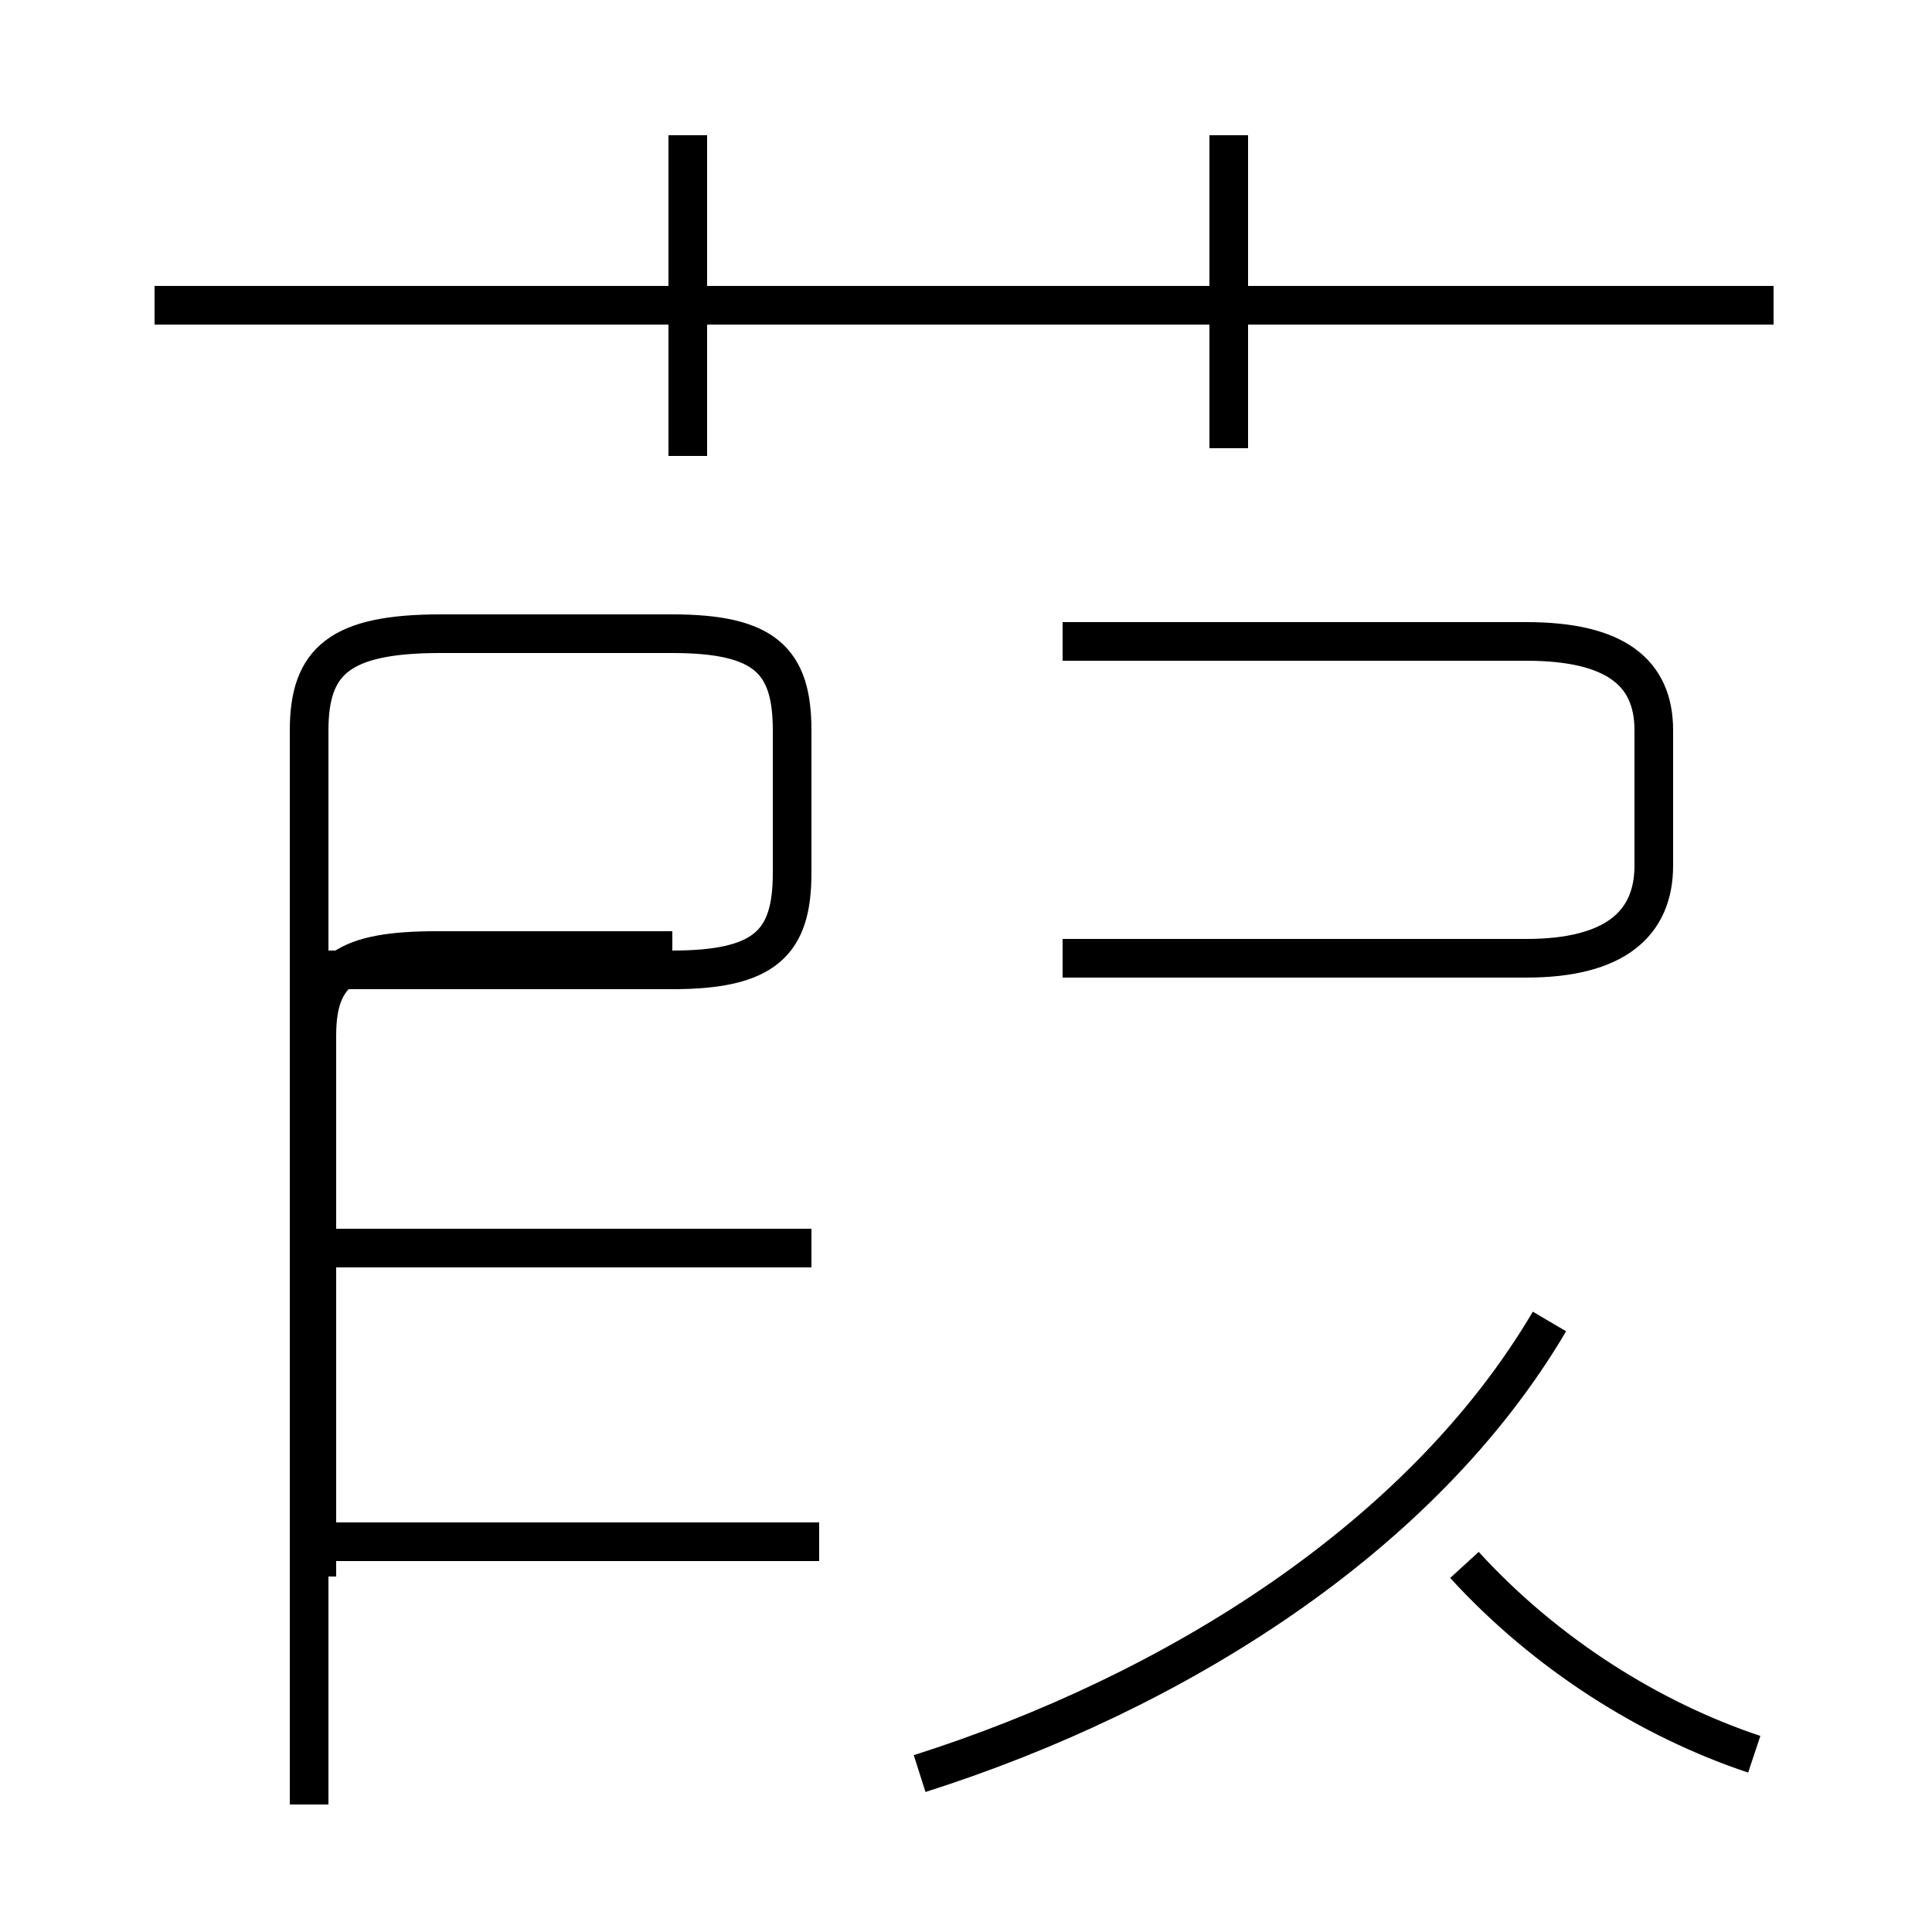 <?xml version='1.0' encoding='utf8'?>
<svg viewBox="0.0 -44.0 50.0 50.0" version="1.1" xmlns="http://www.w3.org/2000/svg">
<rect x="0.0" y="-44.0" width="50.0" height="50.0" fill="#808080" stroke="none"/>
<rect x="-1000" y="-1000" width="2000" height="2000" stroke="white" fill="white"/>
<g style="fill:none; stroke:#000000;  stroke-width:1">
<path d="M 45.9 36.1 L 4.0 36.1 M 17.8 32.2 L 17.8 40.5 M 31.8 32.4 L 31.8 40.5 M 21.0 11.7 L 8.3 11.7 M 17.4 19.4 L 11.3 19.4 C 9.0 19.4 8.2 18.9 8.2 17.2 L 8.2 3.2 M 21.2 4.1 L 8.7 4.1 M 8.0 -2.7 L 8.0 25.1 C 8.0 26.9 8.8 27.6 11.4 27.6 L 17.4 27.6 C 19.8 27.6 20.5 26.9 20.5 25.1 L 20.5 21.4 C 20.5 19.6 19.8 18.9 17.4 18.9 L 8.0 18.9 M 23.8 -1.9 C 30.4 0.2 36.8 4.2 40.1 9.8 M 45.4 -1.4 C 42.7 -0.5 40.0 1.2 37.9 3.5 M 27.5 19.2 L 39.5 19.2 C 41.8 19.2 42.8 20.1 42.8 21.6 L 42.8 25.1 C 42.8 26.6 41.8 27.4 39.5 27.4 L 27.5 27.4 " transform="scale(1, -1)" />
</g>
</svg>